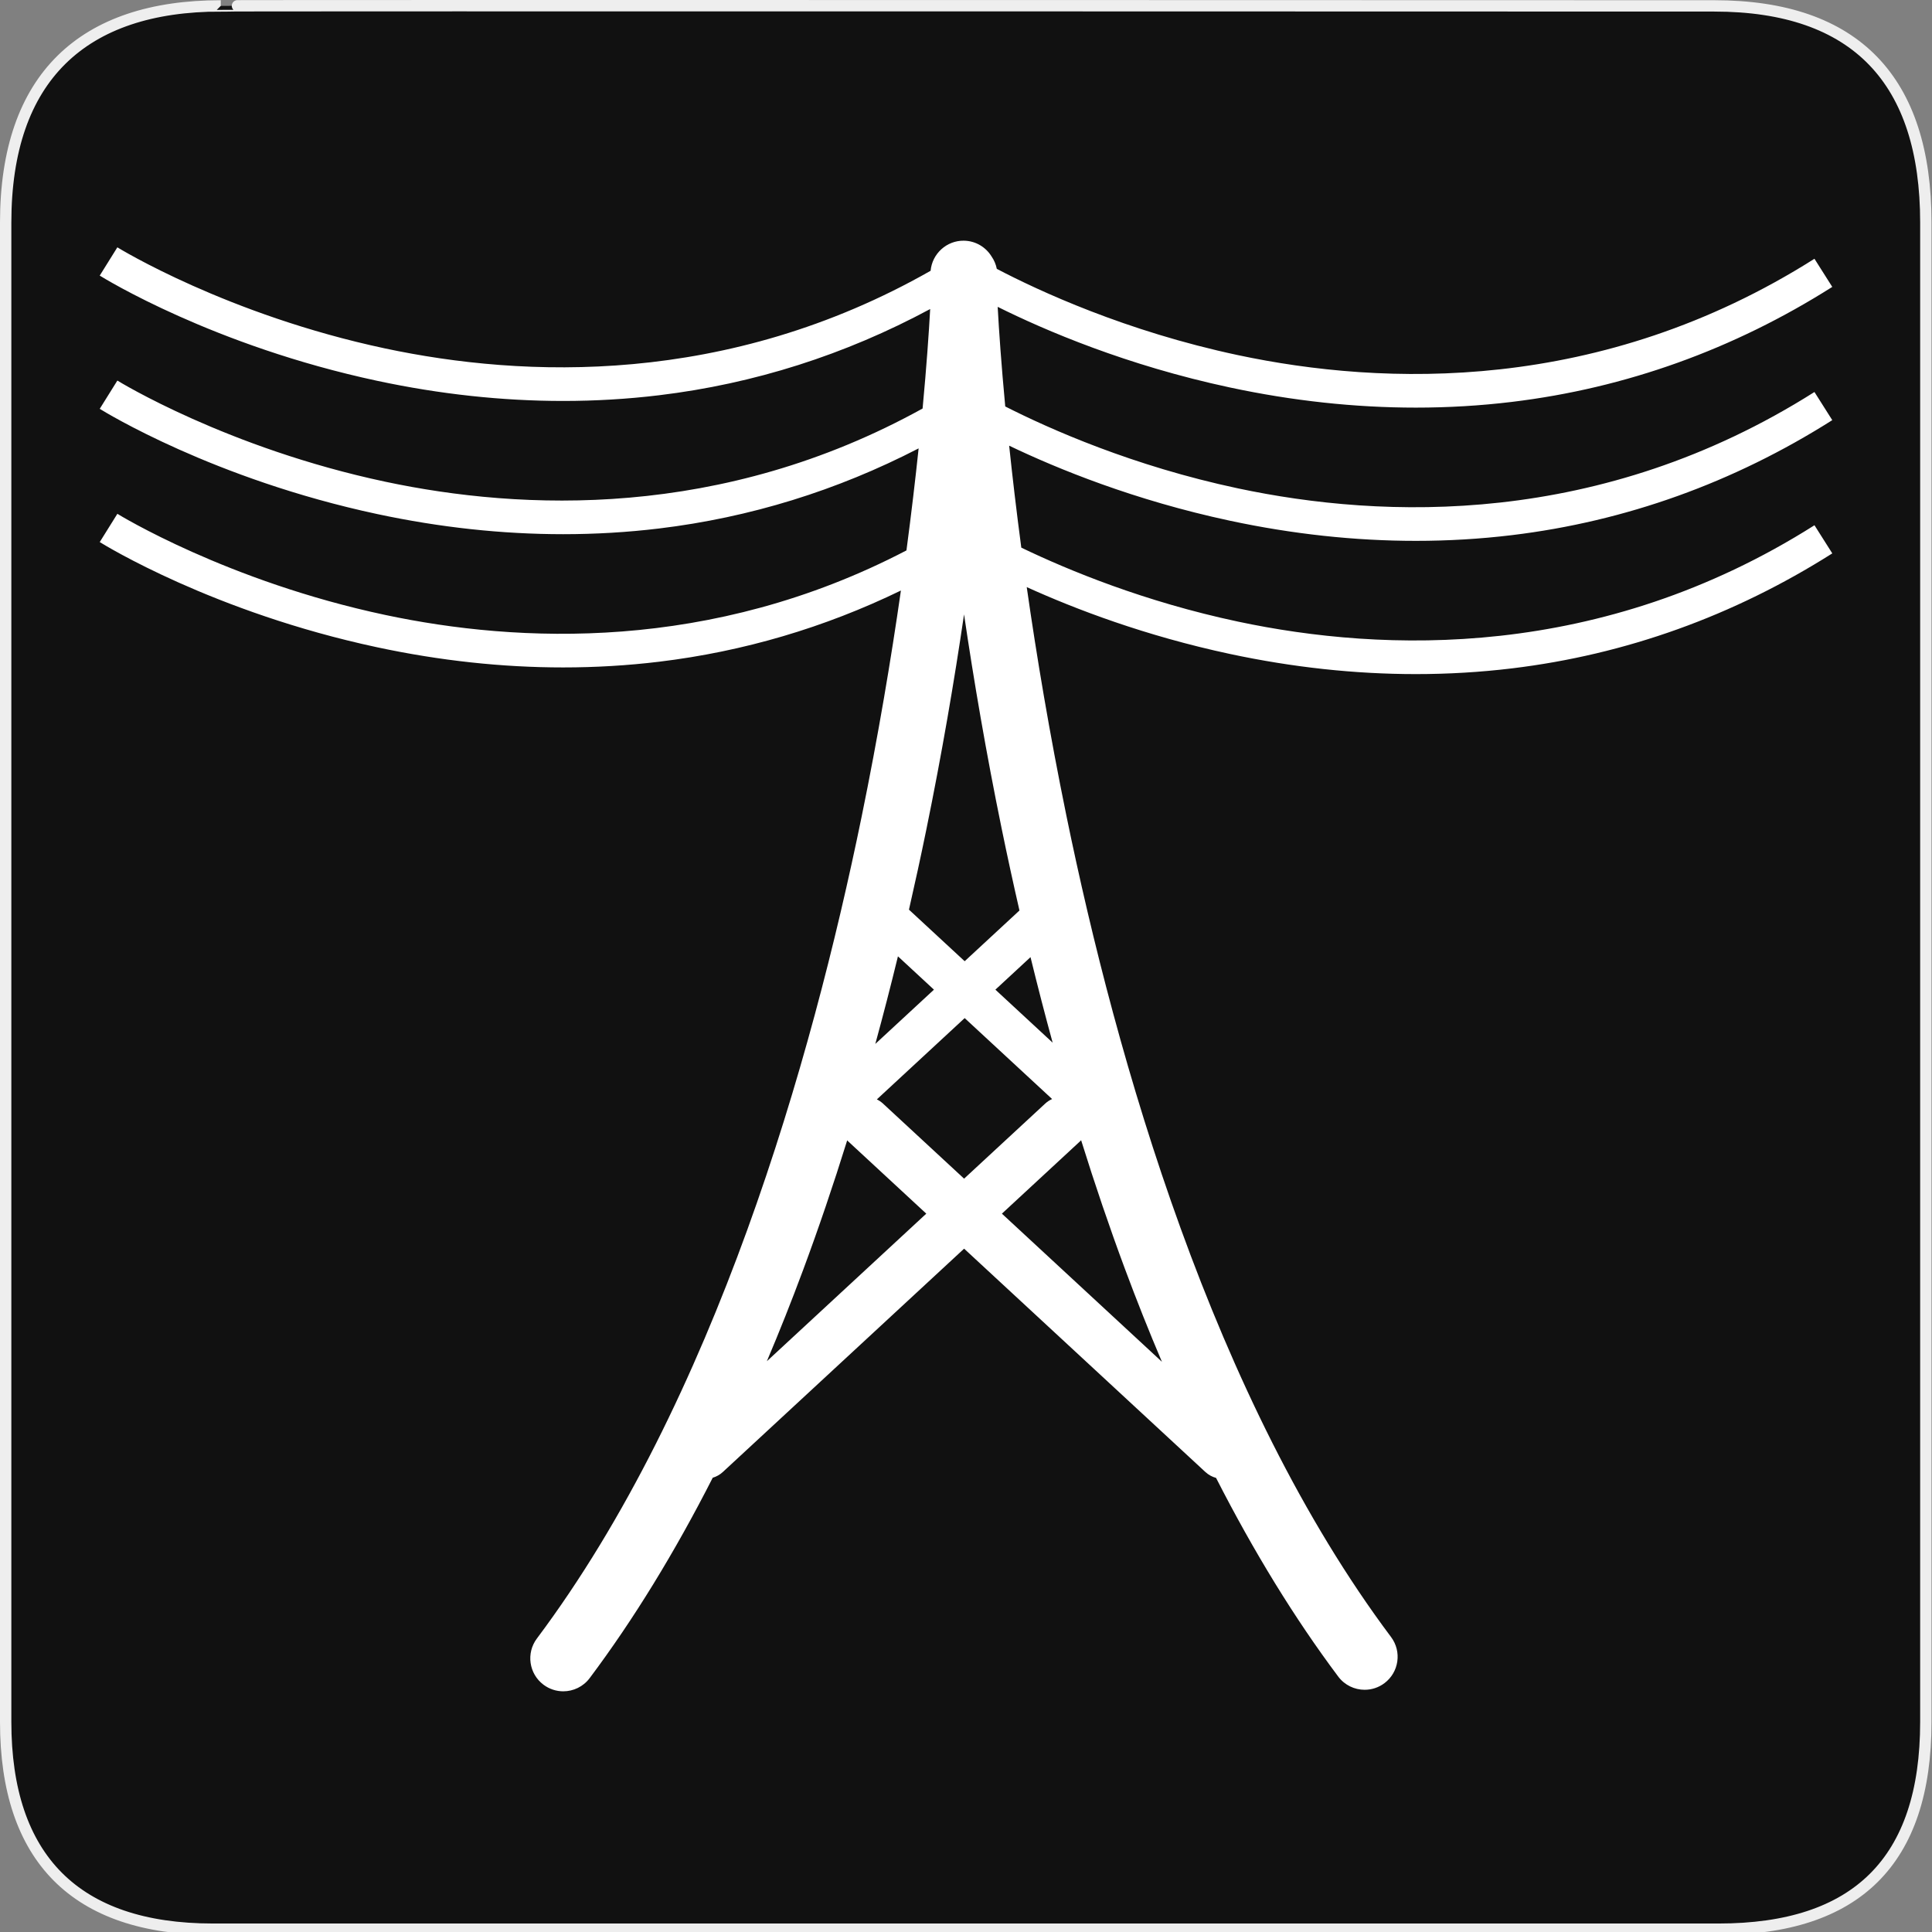 <?xml version="1.0" encoding="utf-8"?>
<!-- Generator: Adobe Illustrator 15.0.0, SVG Export Plug-In . SVG Version: 6.00 Build 0)  -->
<!DOCTYPE svg PUBLIC "-//W3C//DTD SVG 1.1//EN" "http://www.w3.org/Graphics/SVG/1.1/DTD/svg11.dtd">
<svg version="1.1" xmlns="http://www.w3.org/2000/svg" xmlns:xlink="http://www.w3.org/1999/xlink" x="0px" y="0px" width="580px"
	 height="580px" viewBox="0 0 580 580" enable-background="new 0 0 580 580" xml:space="preserve">
<rect x="0" y="0" width="580" height="580" fill="#808080" stroke="none"/>
<g id="Layer_2">
	<g id="g1327">
		<path id="path1329" fill="#111111" stroke="#EEEEEE" stroke-width="3.408" d="M66.275,1.768
			c-41.335,0-64.571,21.371-64.571,65.036v450.123c0,40.844,20.894,62.229,62.192,62.229H515.92
			c41.307,0,62.229-20.316,62.229-62.229V66.804c0-42.601-20.923-65.036-63.522-65.036C514.624,1.768,66.133,1.625,66.275,1.768z"/>
	</g>
</g>
<g id="svg2" inkscape:output_extension="org.inkscape.output.svg.inkscape" inkscape:version="0.46" sodipodi:docname="waste_bin.svg" sodipodi:version="0.32" xmlns:inkscape="http://www.inkscape.org/namespaces/inkscape" xmlns:rdf="http://www.w3.org/1999/02/22-rdf-syntax-ns#" xmlns:svg="http://www.w3.org/2000/svg" xmlns:sodipodi="http://sodipodi.sourceforge.net/DTD/sodipodi-0.dtd" xmlns:cc="http://creativecommons.org/ns#" xmlns:dc="http://purl.org/dc/elements/1.1/">
	<path fill="#FFFFFF" d="M369.21,156.318c18.856,4.031,37.542,6.051,55.843,6.051c9.719,0,19.331-0.57,28.798-1.712
		c34.176-4.122,66.545-15.738,96.21-34.526l-5.35-8.448c-64.201,40.661-129.551,38.176-173.069,28.928
		c-31.567-6.707-56.56-17.831-69.861-24.59c-1.185-12.665-1.892-22.845-2.271-29.903c14.198,7.063,38.698,17.573,69.701,24.2
		c18.856,4.031,37.542,6.051,55.843,6.051c9.719,0,19.331-0.57,28.798-1.712c34.176-4.122,66.545-15.738,96.21-34.526l-5.35-8.448
		c-64.201,40.661-129.551,38.175-173.069,28.928c-33.701-7.16-59.909-19.354-72.396-25.897c-0.265-1.355-0.807-2.609-1.563-3.706
		c-1.722-2.816-4.802-4.712-8.335-4.751c-5.184-0.067-9.522,3.934-9.972,9.032c-61.146,34.795-122.326,32.12-163.735,23.322
		C68.184,94.528,35.553,74.45,35.231,74.25l-5.292,8.485c1.373,0.856,34.188,21.09,83.271,31.583
		c18.855,4.031,37.541,6.051,55.842,6.051c9.719,0,19.331-0.57,28.799-1.712c28.57-3.446,55.872-12.15,81.394-25.883
		c-0.384,7.08-1.093,17.244-2.275,29.865c-60.341,33.373-120.462,30.654-161.328,21.972c-47.458-10.083-80.089-30.162-80.41-30.362
		l-5.292,8.485c1.373,0.856,34.188,21.09,83.271,31.583c18.855,4.031,37.541,6.051,55.842,6.051c9.719,0,19.331-0.57,28.799-1.712
		c27.279-3.291,53.403-11.371,77.925-24.047c-0.978,9.278-2.182,19.545-3.655,30.63c-58.7,30.618-116.709,27.821-156.479,19.372
		c-47.458-10.083-80.089-30.162-80.41-30.362l-5.292,8.485c1.373,0.856,34.188,21.09,83.271,31.583
		c18.855,4.031,37.541,6.051,55.842,6.051c9.719,0,19.331-0.57,28.799-1.712c25.314-3.053,49.636-10.23,72.604-21.376
		c-2.961,20.636-6.815,43.625-11.808,67.978c-15.003,73.185-44.092,175.383-97.476,246.641c-3.279,4.378-2.39,10.586,1.988,13.865
		c1.781,1.334,3.865,1.979,5.931,1.979c3.014,0,5.989-1.37,7.935-3.967c13.183-17.596,25.52-37.721,36.935-60.15
		c1.102-0.325,2.147-0.899,3.047-1.732l72.421-67.038l72.42,67.038c0.946,0.877,2.055,1.468,3.219,1.782
		c11.343,22.225,23.592,42.179,36.674,59.641c1.945,2.598,4.921,3.967,7.935,3.967c2.065,0,4.15-0.645,5.931-1.979
		c4.378-3.279,5.269-9.487,1.988-13.865c-53.384-71.258-82.473-173.456-97.476-246.641c-5.038-24.576-8.918-47.764-11.89-68.544
		c14.583,6.609,35.598,14.637,60.981,20.063c18.856,4.031,37.542,6.051,55.843,6.051c9.719,0,19.331-0.57,28.798-1.712
		c34.176-4.122,66.545-15.738,96.21-34.526l-5.35-8.448c-64.201,40.66-129.551,38.175-173.069,28.928
		c-28.083-5.967-50.971-15.432-65.047-22.209c-1.471-11.081-2.67-21.341-3.644-30.606
		C317.499,140.767,340.579,150.197,369.21,156.318z M269.569,287.098l10.808,10.004l-17.602,16.293
		C265.131,304.788,267.396,296.021,269.569,287.098z M289.6,305.639l26.251,24.301c-0.747,0.335-1.455,0.789-2.089,1.376
		l-24.334,22.525l-24.334-22.525c-0.568-0.526-1.196-0.948-1.858-1.271L289.6,305.639z M316.012,313.014l-17.19-15.912l10.546-9.762
		C311.495,296.048,313.71,304.607,316.012,313.014z M289.6,288.564l-16.723-15.479c1.793-7.844,3.523-15.788,5.176-23.849
		c4.719-23.02,8.44-44.894,11.363-64.795c2.913,19.778,6.613,41.492,11.296,64.335c1.702,8.304,3.485,16.486,5.338,24.56
		L289.6,288.564z M230.218,408.65c3.76-8.864,7.396-18.008,10.899-27.44c4.631-12.469,9.039-25.439,13.216-38.869
		c0.095,0.098,0.184,0.198,0.284,0.291l23.46,21.716L230.218,408.65z M300.778,364.348l23.46-21.716
		c0.114-0.105,0.217-0.22,0.322-0.33c4.14,13.28,8.505,26.109,13.088,38.448c3.587,9.657,7.315,19.008,11.17,28.068L300.778,364.348
		z"/>
</g>
</svg>
